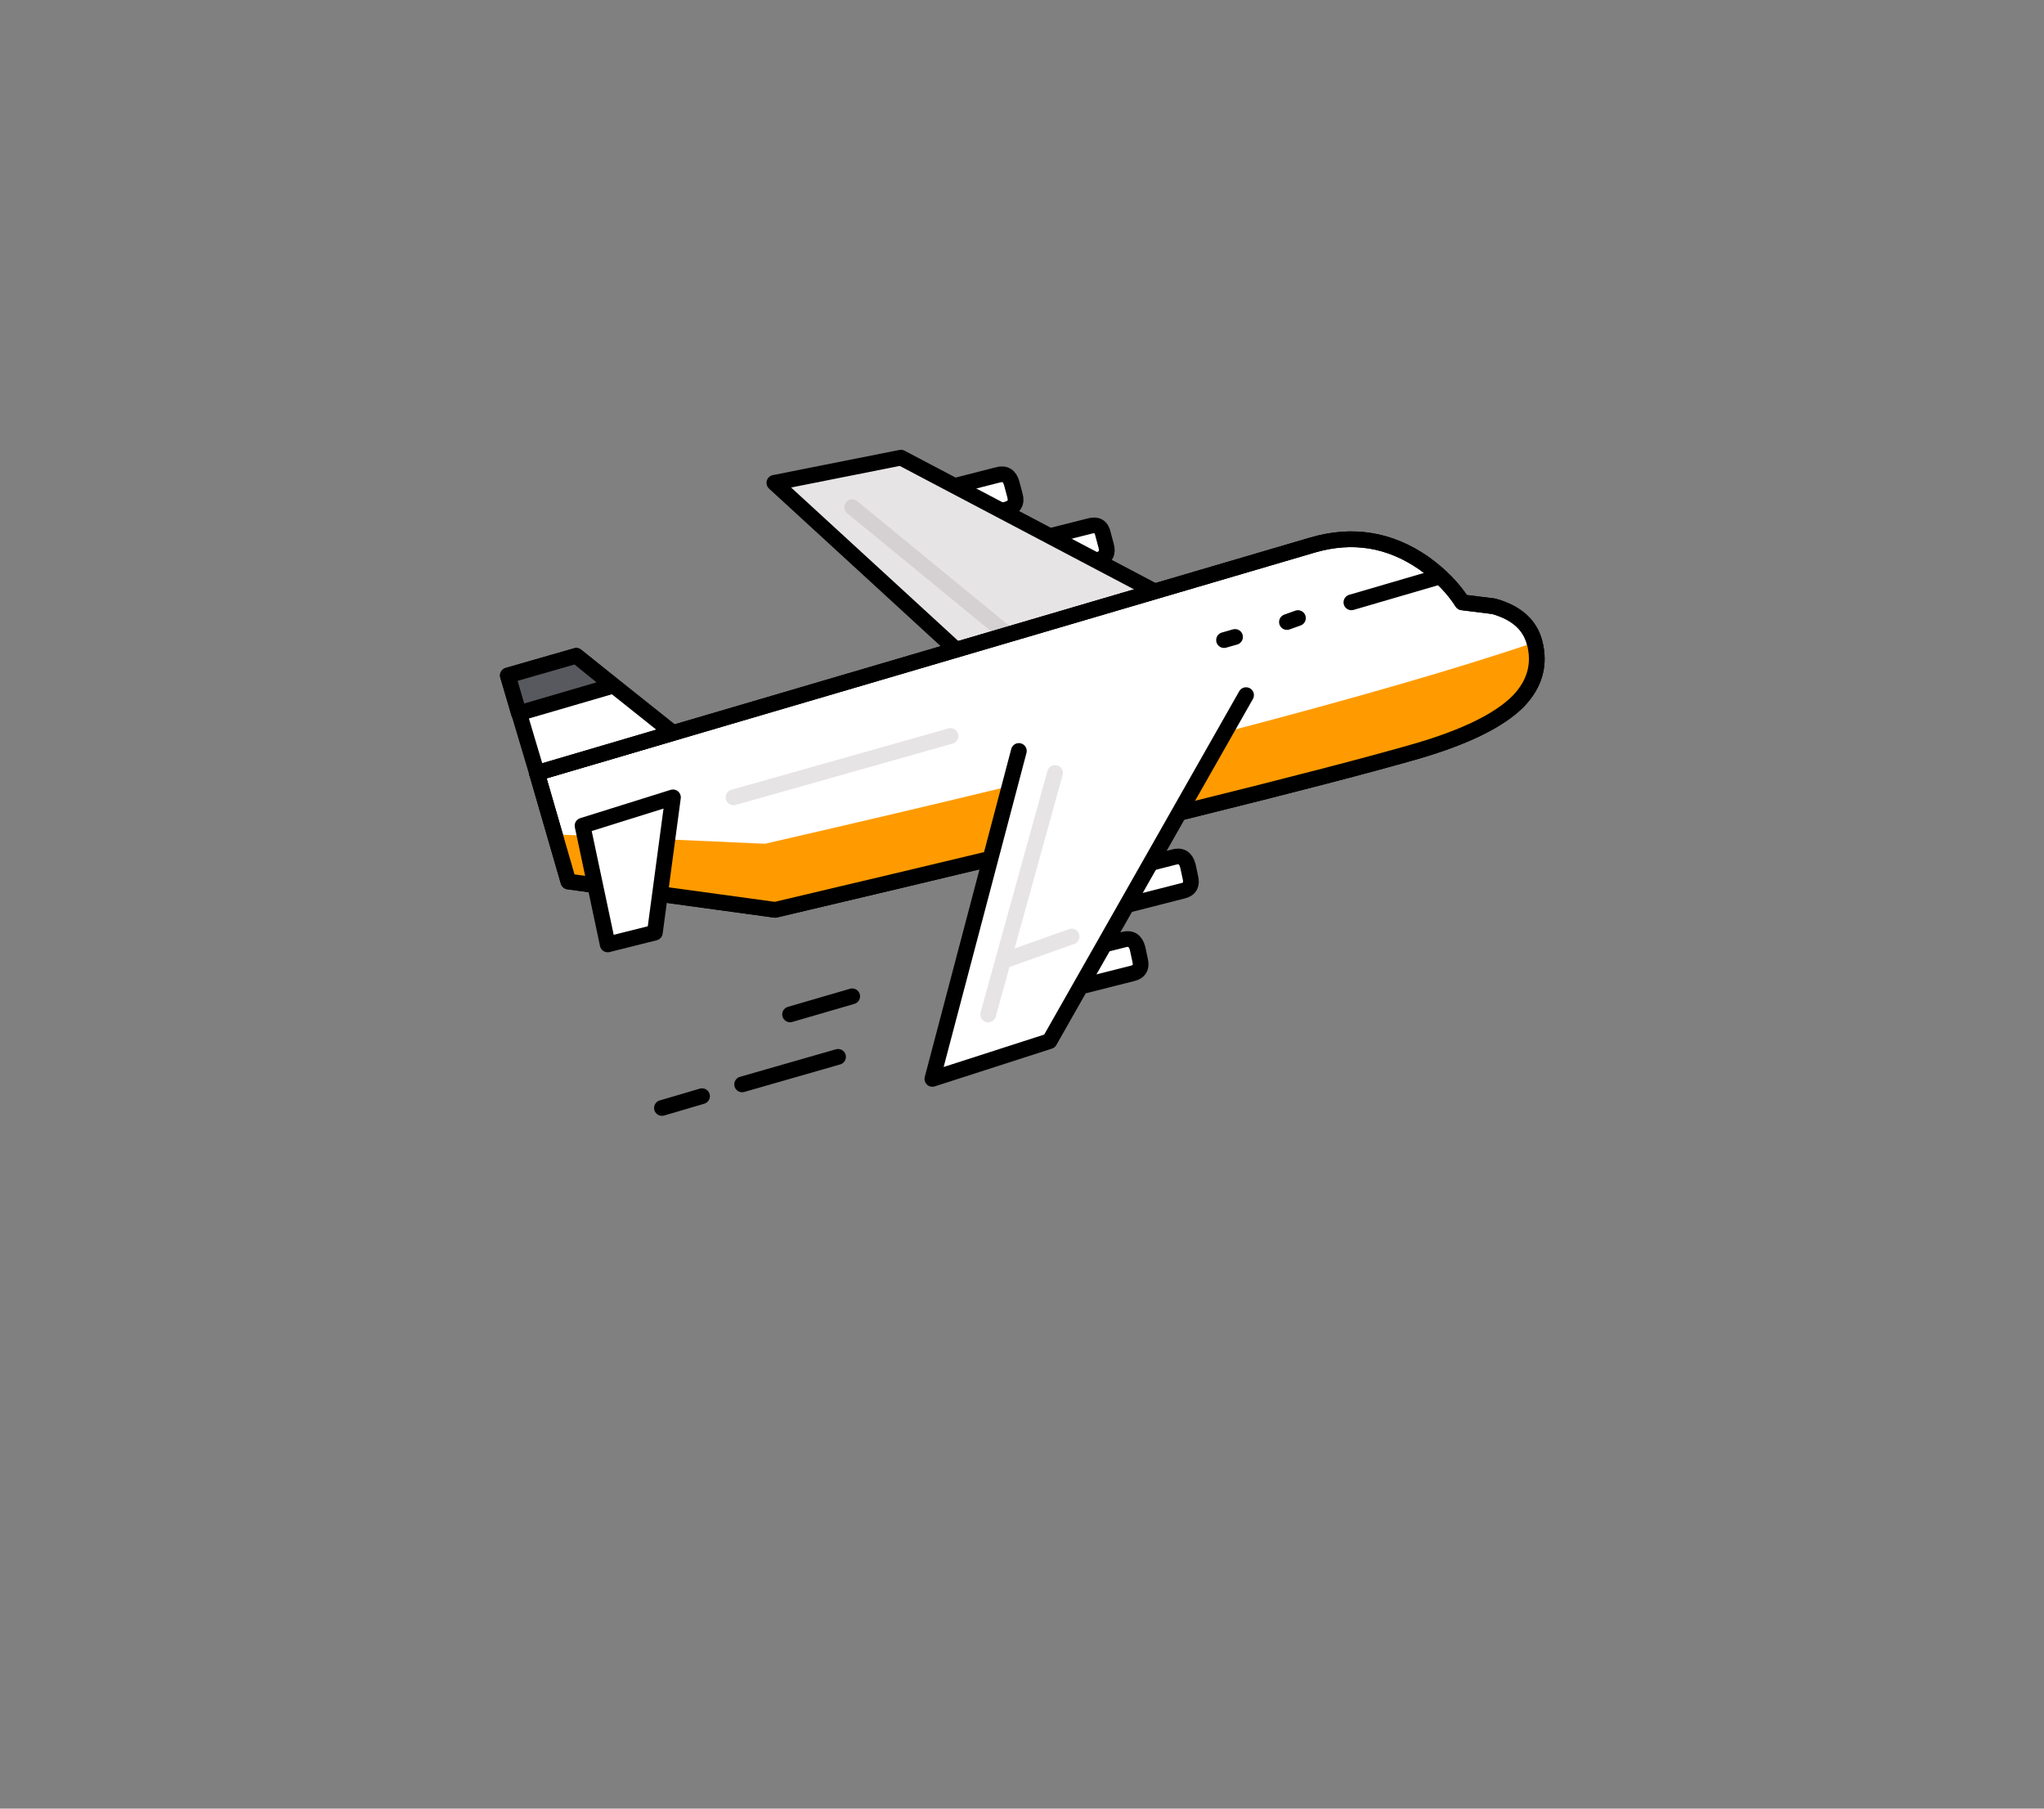 
<svg xmlns="http://www.w3.org/2000/svg" version="1.1" xmlns:xlink="http://www.w3.org/1999/xlink" preserveAspectRatio="none" x="0px" y="0px" width="130px" height="115px" viewBox="0 0 130 115">
<rect x="0" y="0" width="130" height="115" fill="#808080" stroke="none"/>
<defs>
<g id="icon_r_box_02_26_Layer3_0_FILL">
<path fill="#FFFFFF" fill-opacity="0" stroke="none" d="
M 65 -55
L -65 -55 -65 25 65 25 65 -55 Z"/>
</g>

<g id="icon_r_box_02_26_Layer3_1_FILL">
<path fill="#FFFFFF" fill-opacity="0" stroke="none" d="
M 65.05 49.95
L 65.05 24.95 -64.95 24.95 -64.95 49.95 65.05 49.95 Z"/>
</g>

<g id="icon_r_box_02_26_Layer3_2_FILL">
<path fill="#FFFFFF" fill-opacity="0" stroke="none" d="
M 65 -52.85
L 65 -57.85 -65 -57.85 -65 -52.85 65 -52.85 Z"/>
</g>

<g id="icon_r_box_02_26_Layer3_3_FILL">
<path fill="#FFFFFF" fill-opacity="0" stroke="none" d="
M 65 54.95
L 65 49.95 -65 49.95 -65 54.95 65 54.95 Z"/>
</g>

<g id="icon_r_box_02_26_Layer2_0_MEMBER_0_MEMBER_0_FILL">
<path fill="#FFFFFF" stroke="none" d="
M 43.4 28.05
Q 44.1 27.9 43.9 27.15
L 43.75 26.45
Q 43.55 25.7 42.85 25.9
L 37.95 27.15
Q 37.2 27.35 37.4 28.05
L 37.6 28.8
Q 37.75 29.5 38.5 29.3
L 43.4 28.05 Z"/>
</g>

<g id="icon_r_box_02_26_Layer2_0_MEMBER_0_MEMBER_1_FILL">
<path fill="#FFFFFF" stroke="none" d="
M 38.05 7
Q 38.75 6.8 38.55 6.1
L 38.35 5.35
Q 38.2 4.65 37.5 4.85
L 32.55 6.1
Q 31.85 6.25 32.05 7
L 32.2 7.7
Q 32.4 8.45 33.1 8.25
L 38.05 7 Z"/>
</g>

<g id="icon_r_box_02_26_Layer2_0_MEMBER_0_MEMBER_2_FILL">
<path fill="#FFFFFF" stroke="none" d="
M 32.2 3.8
Q 32.95 3.6 32.75 2.9
L 32.55 2.15
Q 32.35 1.4 31.65 1.6
L 26.75 2.85
Q 26 3.05 26.2 3.75
L 26.4 4.5
Q 26.6 5.25 27.3 5.05
L 32.2 3.8 Z"/>
</g>

<g id="icon_r_box_02_26_Layer2_0_MEMBER_0_MEMBER_3_FILL">
<path fill="#FFFFFF" stroke="none" d="
M 40.7 32.4
L 40.55 31.7
Q 40.35 30.95 39.65 31.15
L 34.7 32.4
Q 34 32.6 34.2 33.3
L 34.4 34.05
Q 34.55 34.75 35.25 34.55
L 40.2 33.3
Q 40.9 33.15 40.7 32.4 Z"/>
</g>

<g id="icon_r_box_02_26_Layer2_0_MEMBER_0_MEMBER_4_MEMBER_0_MEMBER_0_FILL">
<path fill="#E7E4E5" stroke="none" d="
M 25.5 0.5
L 17.45 2.1 33.85 17.15 47.9 12.3 25.5 0.5 Z"/>
</g>

<g id="icon_r_box_02_26_Layer2_0_MEMBER_0_MEMBER_4_MEMBER_2_MEMBER_0_FILL">
<path fill="#FFFFFF" stroke="none" d="
M 58.35 19.15
Q 62.95 17.8 64.75 16 66.35 14.35 65.8 12.25 65.35 10.55 63.2 9.95
L 61.2 9.7
Q 60.35 8.35 58.75 7.2 55.5 4.95 51.7 6.05
L 2.35 20.55 4.35 27.45 17.5 29.25
Q 49.35 21.75 58.35 19.15 Z"/>
</g>

<g id="icon_r_box_02_26_Layer2_0_MEMBER_0_MEMBER_4_MEMBER_2_MEMBER_1_FILL">
<path fill="#FF9B00" stroke="none" d="
M 64.75 16
Q 66.35 14.35 65.8 12.25 51.3 17.15 16.85 25.05
L 3.45 24.45 4.35 27.45 17.5 29.25
Q 49.35 21.75 58.35 19.15 62.95 17.8 64.75 16 Z"/>
</g>

<g id="icon_r_box_02_26_Layer2_0_MEMBER_0_MEMBER_4_MEMBER_2_MEMBER_2_FILL">
<path fill="#FFFFFF" stroke="none" d="
M 11 18
L 4.85 13.1 0.5 14.35 2.35 20.55 11 18 Z"/>
</g>

<g id="icon_r_box_02_26_Layer2_0_MEMBER_0_MEMBER_4_MEMBER_2_MEMBER_3_FILL">
<path fill="#58595E" stroke="none" d="
M 7.2 15
L 4.85 13.1 0.5 14.35 1.2 16.75 7.2 15 Z"/>
</g>

<g id="icon_r_box_02_26_Layer2_0_MEMBER_0_MEMBER_7_MEMBER_0_FILL">
<path fill="#FFFFFF" stroke="none" d="
M 27.5 40
L 34.95 37.6 47.45 15.6 33 19.15 27.5 40 Z"/>
</g>

<g id="icon_r_box_02_26_Layer2_0_MEMBER_0_MEMBER_8_FILL">
<path fill="#FFFFFF" stroke="none" d="
M 9.85 30.7
L 11 22.1 5.25 23.9 6.85 31.45 9.85 30.7 Z"/>
</g>

<path id="icon_r_box_02_26_Layer2_0_MEMBER_0_MEMBER_0_1_STROKES" stroke="#000000" stroke-width="1" stroke-linejoin="round" stroke-linecap="round" fill="none" d="
M 43.4 28.05
L 38.5 29.3
Q 37.75 29.5 37.6 28.8
L 37.4 28.05
Q 37.2 27.35 37.95 27.15
L 42.85 25.9
Q 43.55 25.7 43.75 26.45
L 43.9 27.15
Q 44.1 27.9 43.4 28.05 Z"/>

<path id="icon_r_box_02_26_Layer2_0_MEMBER_0_MEMBER_1_1_STROKES" stroke="#000000" stroke-width="1" stroke-linejoin="round" stroke-linecap="round" fill="none" d="
M 38.05 7
L 33.1 8.25
Q 32.4 8.45 32.2 7.7
L 32.05 7
Q 31.85 6.25 32.55 6.1
L 37.5 4.85
Q 38.2 4.65 38.35 5.35
L 38.55 6.1
Q 38.75 6.8 38.05 7 Z"/>

<path id="icon_r_box_02_26_Layer2_0_MEMBER_0_MEMBER_2_1_STROKES" stroke="#000000" stroke-width="1" stroke-linejoin="round" stroke-linecap="round" fill="none" d="
M 32.2 3.8
L 27.3 5.05
Q 26.6 5.25 26.4 4.5
L 26.2 3.75
Q 26 3.05 26.75 2.85
L 31.65 1.6
Q 32.35 1.4 32.55 2.15
L 32.75 2.9
Q 32.95 3.6 32.2 3.8 Z"/>

<path id="icon_r_box_02_26_Layer2_0_MEMBER_0_MEMBER_3_1_STROKES" stroke="#000000" stroke-width="1" stroke-linejoin="round" stroke-linecap="round" fill="none" d="
M 40.2 33.3
L 35.25 34.55
Q 34.55 34.75 34.4 34.05
L 34.2 33.3
Q 34 32.6 34.7 32.4
L 39.65 31.15
Q 40.35 30.95 40.55 31.7
L 40.7 32.4
Q 40.9 33.15 40.2 33.3 Z"/>

<path id="icon_r_box_02_26_Layer2_0_MEMBER_0_MEMBER_4_MEMBER_0_MEMBER_1_1_STROKES" stroke="#000000" stroke-width="1" stroke-linejoin="round" stroke-linecap="round" fill="none" d="
M 33.85 17.15
L 17.45 2.1 25.5 0.5 47.9 12.3"/>

<path id="icon_r_box_02_26_Layer2_0_MEMBER_0_MEMBER_4_MEMBER_1_1_STROKES" stroke="#D5D1D2" stroke-width="1" stroke-linejoin="round" stroke-linecap="round" fill="none" d="
M 22.4 3.65
L 33.5 12.75"/>

<path id="icon_r_box_02_26_Layer2_0_MEMBER_0_MEMBER_4_MEMBER_2_MEMBER_0_1_STROKES" stroke="#000000" stroke-width="1" stroke-linejoin="round" stroke-linecap="round" fill="none" d="
M 2.35 20.55
L 51.7 6.05
Q 55.5 4.95 58.75 7.2 60.35 8.35 61.2 9.7
L 63.2 9.95
Q 65.35 10.55 65.8 12.25 66.35 14.35 64.75 16 62.95 17.8 58.35 19.15 49.35 21.75 17.5 29.25
L 4.35 27.45 2.35 20.55 Z"/>

<path id="icon_r_box_02_26_Layer2_0_MEMBER_0_MEMBER_4_MEMBER_2_MEMBER_2_1_STROKES" stroke="#000000" stroke-width="1" stroke-linejoin="round" stroke-linecap="round" fill="none" d="
M 11 18
L 2.35 20.55 0.5 14.35 4.85 13.1 11 18 Z"/>

<path id="icon_r_box_02_26_Layer2_0_MEMBER_0_MEMBER_4_MEMBER_2_MEMBER_3_1_STROKES" stroke="#000000" stroke-width="1" stroke-linejoin="round" stroke-linecap="round" fill="none" d="
M 7.2 15
L 1.2 16.75 0.5 14.35 4.85 13.1 7.2 15 Z"/>

<path id="icon_r_box_02_26_Layer2_0_MEMBER_0_MEMBER_4_MEMBER_2_MEMBER_4_MEMBER_0_1_STROKES" stroke="#000000" stroke-width="1" stroke-linejoin="round" stroke-linecap="round" fill="none" d="
M 59.8 8.05
L 54.15 9.7"/>

<path id="icon_r_box_02_26_Layer2_0_MEMBER_0_MEMBER_4_MEMBER_2_MEMBER_5_MEMBER_0_1_STROKES" stroke="#000000" stroke-width="1" stroke-linejoin="round" stroke-linecap="round" fill="none" d="
M 50.05 10.95
L 50.75 10.7"/>

<path id="icon_r_box_02_26_Layer2_0_MEMBER_0_MEMBER_4_MEMBER_2_MEMBER_6_MEMBER_0_1_STROKES" stroke="#000000" stroke-width="1" stroke-linejoin="round" stroke-linecap="round" fill="none" d="
M 46.05 12.1
L 46.75 11.9"/>

<path id="icon_r_box_02_26_Layer2_0_MEMBER_0_MEMBER_5_MEMBER_0_MEMBER_0_1_STROKES" stroke="#000000" stroke-width="1" stroke-linejoin="round" stroke-linecap="round" fill="none" d="
M 15.4 40.35
L 21.5 38.6"/>

<path id="icon_r_box_02_26_Layer2_0_MEMBER_0_MEMBER_5_MEMBER_0_MEMBER_1_1_STROKES" stroke="#000000" stroke-width="1" stroke-linejoin="round" stroke-linecap="round" fill="none" d="
M 12.85 41.1
L 10.3 41.85"/>

<path id="icon_r_box_02_26_Layer2_0_MEMBER_0_MEMBER_5_MEMBER_1_1_STROKES" stroke="#000000" stroke-width="1" stroke-linejoin="round" stroke-linecap="round" fill="none" d="
M 18.45 35.9
L 22.4 34.75"/>

<path id="icon_r_box_02_26_Layer2_0_MEMBER_0_MEMBER_6_1_STROKES" stroke="#000000" stroke-width="1" stroke-linejoin="round" stroke-linecap="round" fill="none" d="
M 2.35 20.55
L 51.7 6.05
Q 55.5 4.95 58.75 7.2 60.35 8.35 61.2 9.7
L 63.2 9.95
Q 65.35 10.55 65.8 12.25 66.35 14.35 64.75 16 62.95 17.8 58.35 19.15 49.35 21.75 17.5 29.25
L 4.35 27.45 2.35 20.55 Z"/>

<path id="icon_r_box_02_26_Layer2_0_MEMBER_0_MEMBER_7_MEMBER_1_1_STROKES" stroke="#000000" stroke-width="1" stroke-linejoin="round" stroke-linecap="round" fill="none" d="
M 33 19.15
L 27.5 40 34.95 37.6 47.45 15.6"/>

<path id="icon_r_box_02_26_Layer2_0_MEMBER_0_MEMBER_8_1_STROKES" stroke="#000000" stroke-width="1" stroke-linejoin="round" stroke-linecap="round" fill="none" d="
M 9.85 30.7
L 6.85 31.45 5.25 23.9 11 22.1 9.85 30.7 Z"/>

<path id="icon_r_box_02_26_Layer2_0_MEMBER_0_MEMBER_9_1_STROKES" stroke="#E7E4E5" stroke-width="1" stroke-linejoin="round" stroke-linecap="round" fill="none" d="
M 35.3 20.55
L 31.05 35.9"/>

<path id="icon_r_box_02_26_Layer2_0_MEMBER_0_MEMBER_10_1_STROKES" stroke="#E7E4E5" stroke-width="1" stroke-linejoin="round" stroke-linecap="round" fill="none" d="
M 32 32.5
L 36.35 30.95"/>

<path id="icon_r_box_02_26_Layer2_0_MEMBER_0_MEMBER_11_1_STROKES" stroke="#E7E4E5" stroke-width="1" stroke-linejoin="round" stroke-linecap="round" fill="none" d="
M 14.85 22.1
L 28.65 18.2"/>
</defs>

<g transform="matrix( 1, 0, 0, 1, 65,60) ">
<g transform="matrix( 1, 0, 0, 1, 0,0) ">
<use xlink:href="#icon_r_box_02_26_Layer3_0_FILL"/>
</g>

<g transform="matrix( 1, 0, 0, 1, -0.05,0.05) ">
<use xlink:href="#icon_r_box_02_26_Layer3_1_FILL"/>
</g>

<g transform="matrix( 1, 0, 0, 1, 0,-2.15) ">
<use xlink:href="#icon_r_box_02_26_Layer3_2_FILL"/>
</g>

<g transform="matrix( 1, 0, 0, 1, 0,0.05) ">
<use xlink:href="#icon_r_box_02_26_Layer3_3_FILL"/>
</g>

<g transform="matrix( 1, 0, 0, 1, -33.2,-31.4) ">
<use xlink:href="#icon_r_box_02_26_Layer2_0_MEMBER_0_MEMBER_0_FILL"/>

<use xlink:href="#icon_r_box_02_26_Layer2_0_MEMBER_0_MEMBER_0_1_STROKES"/>
</g>

<g transform="matrix( 1, 0, 0, 1, -33.2,-31.4) ">
<use xlink:href="#icon_r_box_02_26_Layer2_0_MEMBER_0_MEMBER_1_FILL"/>

<use xlink:href="#icon_r_box_02_26_Layer2_0_MEMBER_0_MEMBER_1_1_STROKES"/>
</g>

<g transform="matrix( 1, 0, 0, 1, -33.2,-31.4) ">
<use xlink:href="#icon_r_box_02_26_Layer2_0_MEMBER_0_MEMBER_2_FILL"/>

<use xlink:href="#icon_r_box_02_26_Layer2_0_MEMBER_0_MEMBER_2_1_STROKES"/>
</g>

<g transform="matrix( 1, 0, 0, 1, -33.2,-31.4) ">
<use xlink:href="#icon_r_box_02_26_Layer2_0_MEMBER_0_MEMBER_3_FILL"/>

<use xlink:href="#icon_r_box_02_26_Layer2_0_MEMBER_0_MEMBER_3_1_STROKES"/>
</g>

<g transform="matrix( 1, 0, 0, 1, -33.2,-31.4) ">
<use xlink:href="#icon_r_box_02_26_Layer2_0_MEMBER_0_MEMBER_4_MEMBER_0_MEMBER_0_FILL"/>
</g>

<g transform="matrix( 1, 0, 0, 1, -33.2,-31.4) ">
<use xlink:href="#icon_r_box_02_26_Layer2_0_MEMBER_0_MEMBER_4_MEMBER_0_MEMBER_1_1_STROKES"/>
</g>

<g transform="matrix( 1, 0, 0, 1, -33.2,-31.4) ">
<use xlink:href="#icon_r_box_02_26_Layer2_0_MEMBER_0_MEMBER_4_MEMBER_1_1_STROKES"/>
</g>

<g transform="matrix( 1, 0, 0, 1, -33.2,-31.4) ">
<use xlink:href="#icon_r_box_02_26_Layer2_0_MEMBER_0_MEMBER_4_MEMBER_2_MEMBER_0_FILL"/>

<use xlink:href="#icon_r_box_02_26_Layer2_0_MEMBER_0_MEMBER_4_MEMBER_2_MEMBER_0_1_STROKES"/>
</g>

<g transform="matrix( 1, 0, 0, 1, -33.2,-31.4) ">
<use xlink:href="#icon_r_box_02_26_Layer2_0_MEMBER_0_MEMBER_4_MEMBER_2_MEMBER_1_FILL"/>
</g>

<g transform="matrix( 1, 0, 0, 1, -33.2,-31.4) ">
<use xlink:href="#icon_r_box_02_26_Layer2_0_MEMBER_0_MEMBER_4_MEMBER_2_MEMBER_2_FILL"/>

<use xlink:href="#icon_r_box_02_26_Layer2_0_MEMBER_0_MEMBER_4_MEMBER_2_MEMBER_2_1_STROKES"/>
</g>

<g transform="matrix( 1, 0, 0, 1, -33.2,-31.4) ">
<use xlink:href="#icon_r_box_02_26_Layer2_0_MEMBER_0_MEMBER_4_MEMBER_2_MEMBER_3_FILL"/>

<use xlink:href="#icon_r_box_02_26_Layer2_0_MEMBER_0_MEMBER_4_MEMBER_2_MEMBER_3_1_STROKES"/>
</g>

<g transform="matrix( 1, 0, 0, 1, -33.2,-31.4) ">
<use xlink:href="#icon_r_box_02_26_Layer2_0_MEMBER_0_MEMBER_4_MEMBER_2_MEMBER_4_MEMBER_0_1_STROKES"/>
</g>

<g transform="matrix( 1, 0, 0, 1, -33.2,-31.4) ">
<use xlink:href="#icon_r_box_02_26_Layer2_0_MEMBER_0_MEMBER_4_MEMBER_2_MEMBER_5_MEMBER_0_1_STROKES"/>
</g>

<g transform="matrix( 1, 0, 0, 1, -33.2,-31.4) ">
<use xlink:href="#icon_r_box_02_26_Layer2_0_MEMBER_0_MEMBER_4_MEMBER_2_MEMBER_6_MEMBER_0_1_STROKES"/>
</g>

<g transform="matrix( 1, 0, 0, 1, -33.2,-31.4) ">
<use xlink:href="#icon_r_box_02_26_Layer2_0_MEMBER_0_MEMBER_5_MEMBER_0_MEMBER_0_1_STROKES"/>
</g>

<g transform="matrix( 1, 0, 0, 1, -33.2,-31.4) ">
<use xlink:href="#icon_r_box_02_26_Layer2_0_MEMBER_0_MEMBER_5_MEMBER_0_MEMBER_1_1_STROKES"/>
</g>

<g transform="matrix( 1, 0, 0, 1, -33.2,-31.4) ">
<use xlink:href="#icon_r_box_02_26_Layer2_0_MEMBER_0_MEMBER_5_MEMBER_1_1_STROKES"/>
</g>

<g transform="matrix( 1, 0, 0, 1, -33.2,-31.4) ">
<use xlink:href="#icon_r_box_02_26_Layer2_0_MEMBER_0_MEMBER_6_1_STROKES"/>
</g>

<g transform="matrix( 1, 0, 0, 1, -33.2,-31.4) ">
<use xlink:href="#icon_r_box_02_26_Layer2_0_MEMBER_0_MEMBER_7_MEMBER_0_FILL"/>
</g>

<g transform="matrix( 1, 0, 0, 1, -33.2,-31.4) ">
<use xlink:href="#icon_r_box_02_26_Layer2_0_MEMBER_0_MEMBER_7_MEMBER_1_1_STROKES"/>
</g>

<g transform="matrix( 1, 0, 0, 1, -33.2,-31.4) ">
<use xlink:href="#icon_r_box_02_26_Layer2_0_MEMBER_0_MEMBER_8_FILL"/>

<use xlink:href="#icon_r_box_02_26_Layer2_0_MEMBER_0_MEMBER_8_1_STROKES"/>
</g>

<g transform="matrix( 1, 0, 0, 1, -33.2,-31.4) ">
<use xlink:href="#icon_r_box_02_26_Layer2_0_MEMBER_0_MEMBER_9_1_STROKES"/>
</g>

<g transform="matrix( 1, 0, 0, 1, -33.2,-31.4) ">
<use xlink:href="#icon_r_box_02_26_Layer2_0_MEMBER_0_MEMBER_10_1_STROKES"/>
</g>

<g transform="matrix( 1, 0, 0, 1, -33.2,-31.4) ">
<use xlink:href="#icon_r_box_02_26_Layer2_0_MEMBER_0_MEMBER_11_1_STROKES"/>
</g>
</g>
</svg>
